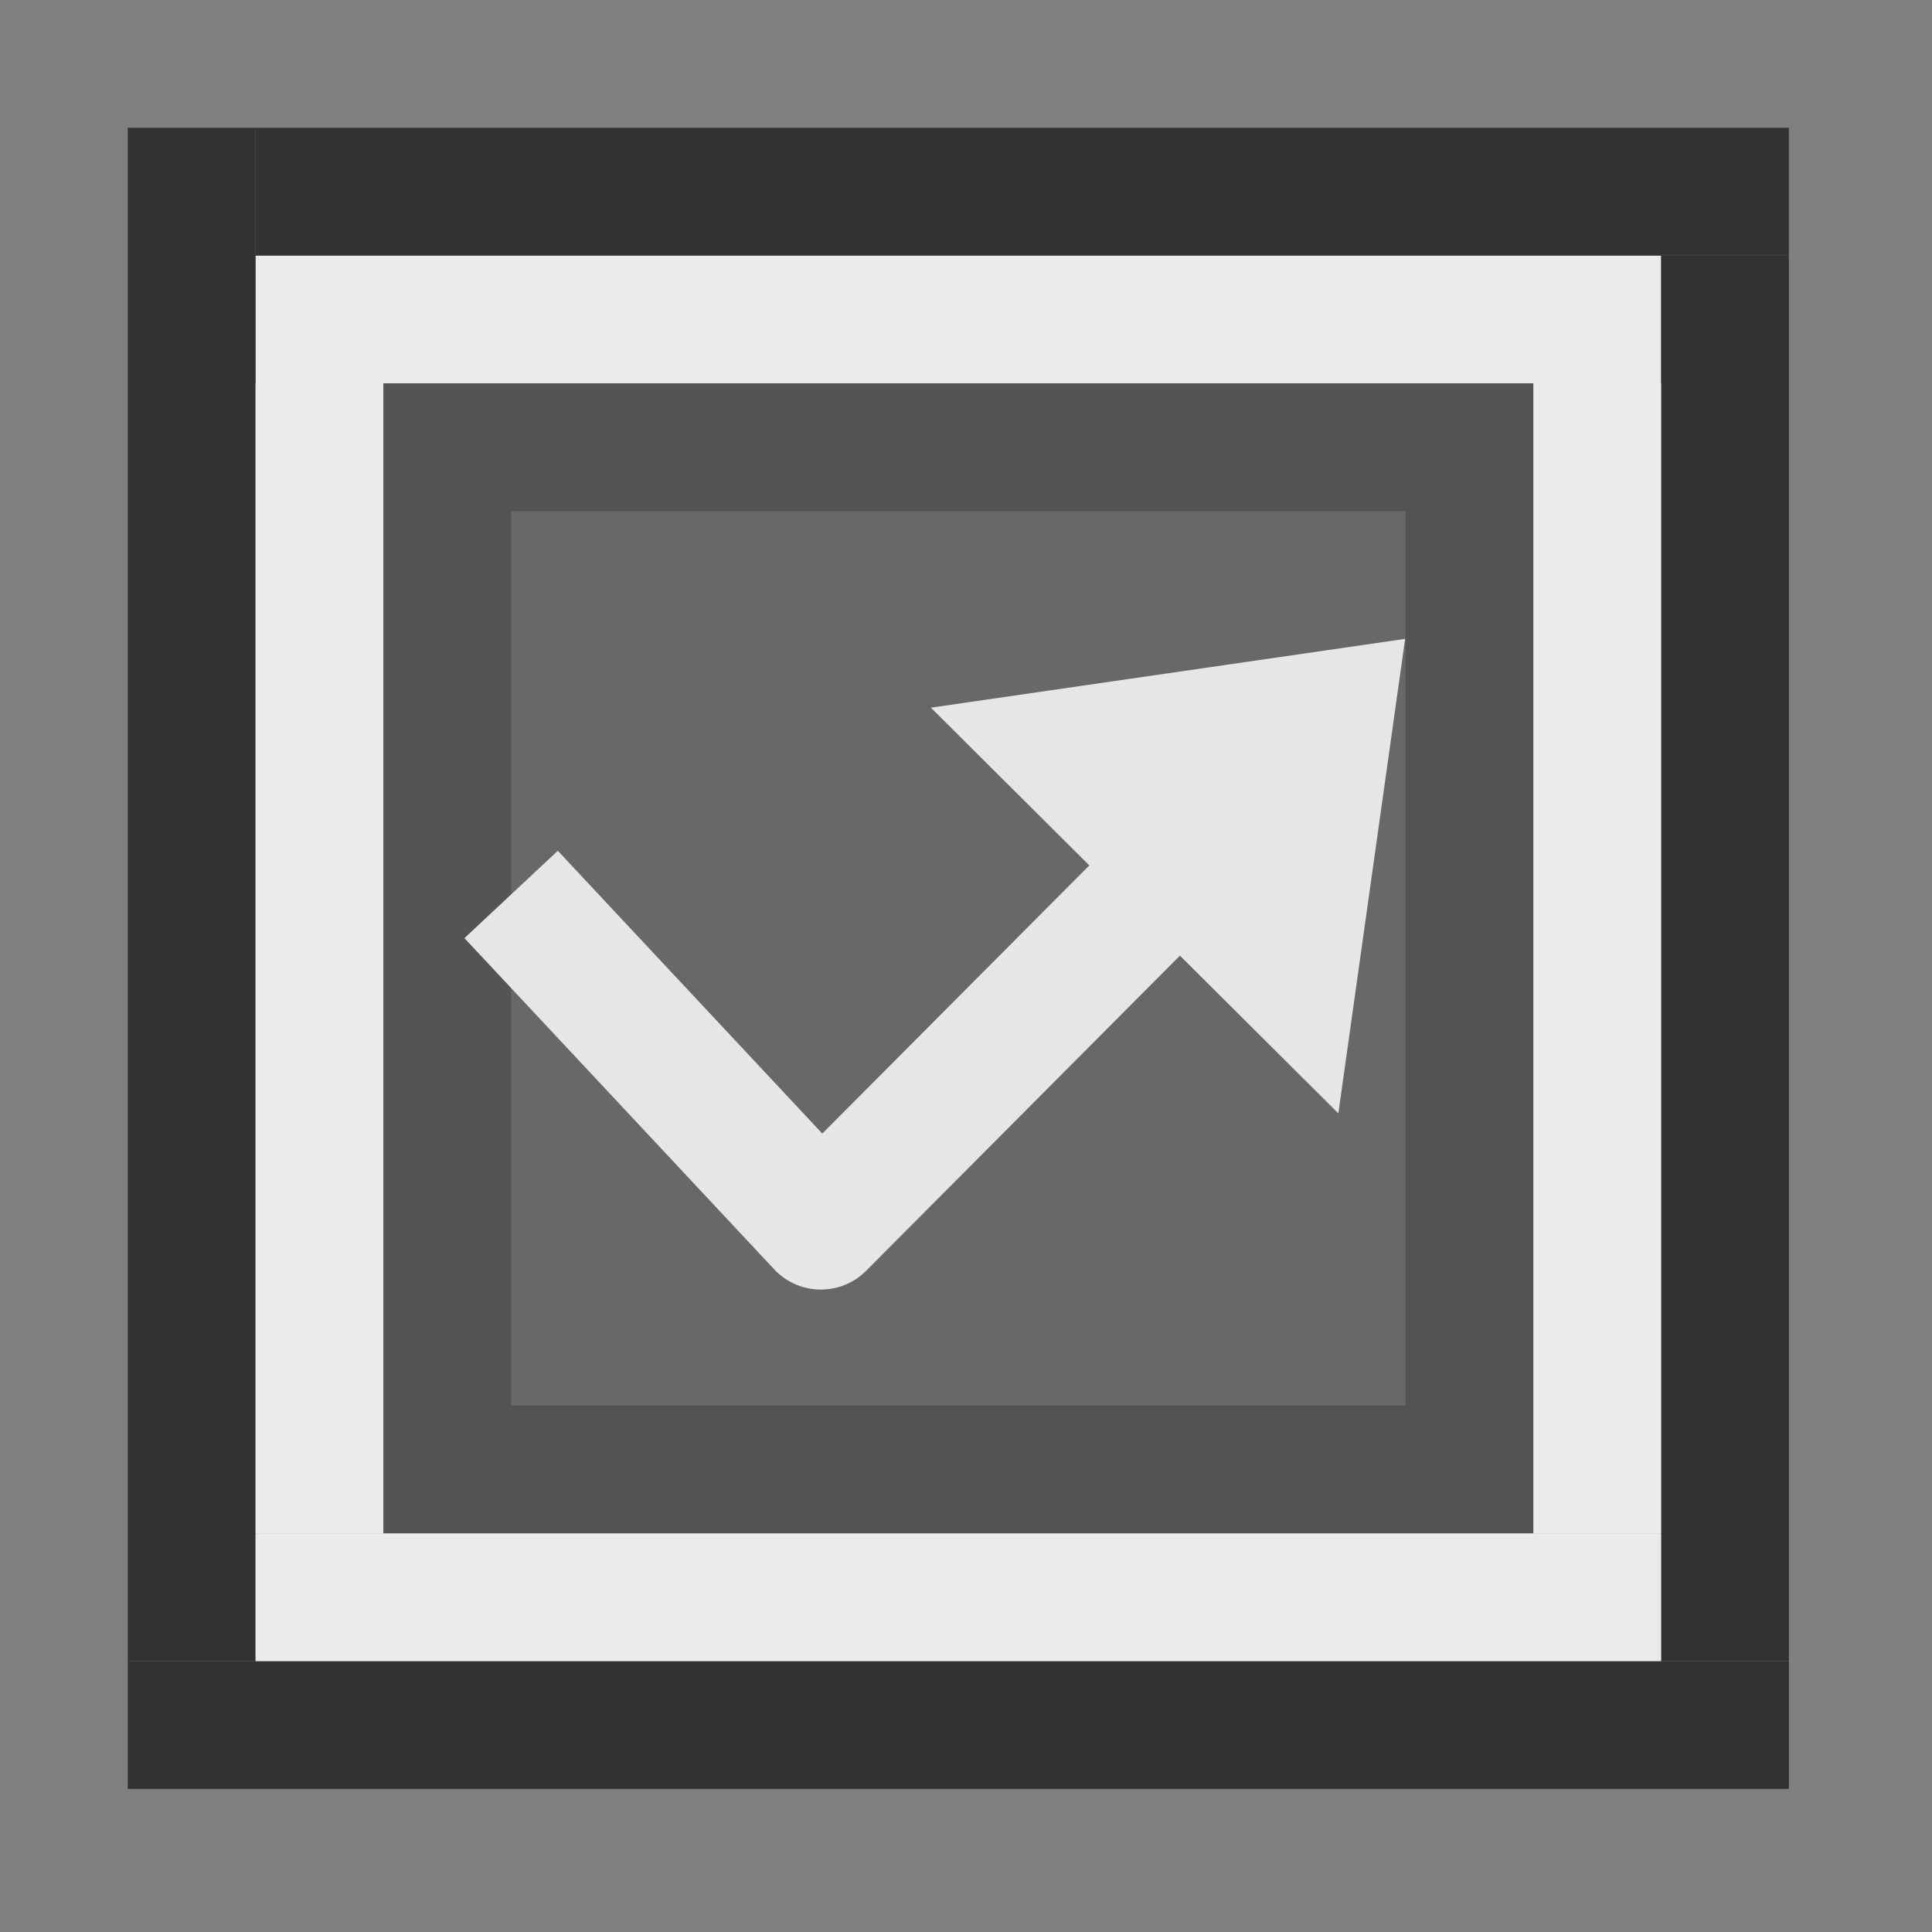 <?xml version="1.0" encoding="UTF-8"?>
<svg clip-rule="evenodd" fill-rule="evenodd" stroke-linejoin="round" stroke-miterlimit="1.5" version="1.1" viewBox="0 0 63 63" xml:space="preserve" xmlns="http://www.w3.org/2000/svg" xmlns:serif="http://www.serif.com/"><rect x="0" y="0" width="63" height="63" fill="#808080" stroke="none"/><g id="AK_Spatial_Audio_Volume_Explorer"><g id="Audio-Generator-Explorer" serif:id="Audio Generator Explorer"><rect width="62.5" height="62.5" fill-opacity="0"/><rect x="8.333" y="8.333" width="45.833" height="4.167" fill="#ebebeb"/><g fill="#323232"><rect x="4.167" y="54.167" width="54.167" height="4.167"/><rect x="4.167" y="4.167" width="4.167" height="50"/><rect x="8.333" y="4.167" width="50" height="4.167"/><rect x="54.167" y="8.333" width="4.167" height="45.833"/></g><rect x="8.333" y="50" width="45.833" height="4.167" fill="#ebebeb"/><rect x="50" y="12.5" width="4.167" height="37.5" fill="#ebebeb"/><g fill-opacity=".19"><rect x="12.5" y="12.5" width="37.5" height="37.5"/><rect x="12.5" y="16.667" width="4.167" height="29.167"/><rect x="45.833" y="16.667" width="4.167" height="29.167"/><rect x="12.5" y="12.5" width="37.5" height="4.167"/></g><path d="m30.355 23.076 15.464-2.243-2.177 15.473-13.287-13.23z" fill="#e6e6e6"/><path d="m16.667 29.167 10.1 10.799s6.572-6.599 11.996-12.047" fill="none" stroke="#e6e6e6" stroke-width="4.17px"/><rect x="12.5" y="45.833" width="37.5" height="4.167" fill-opacity=".19"/><rect x="8.333" y="12.5" width="4.167" height="37.5" fill="#ebebeb"/></g></g></svg>
